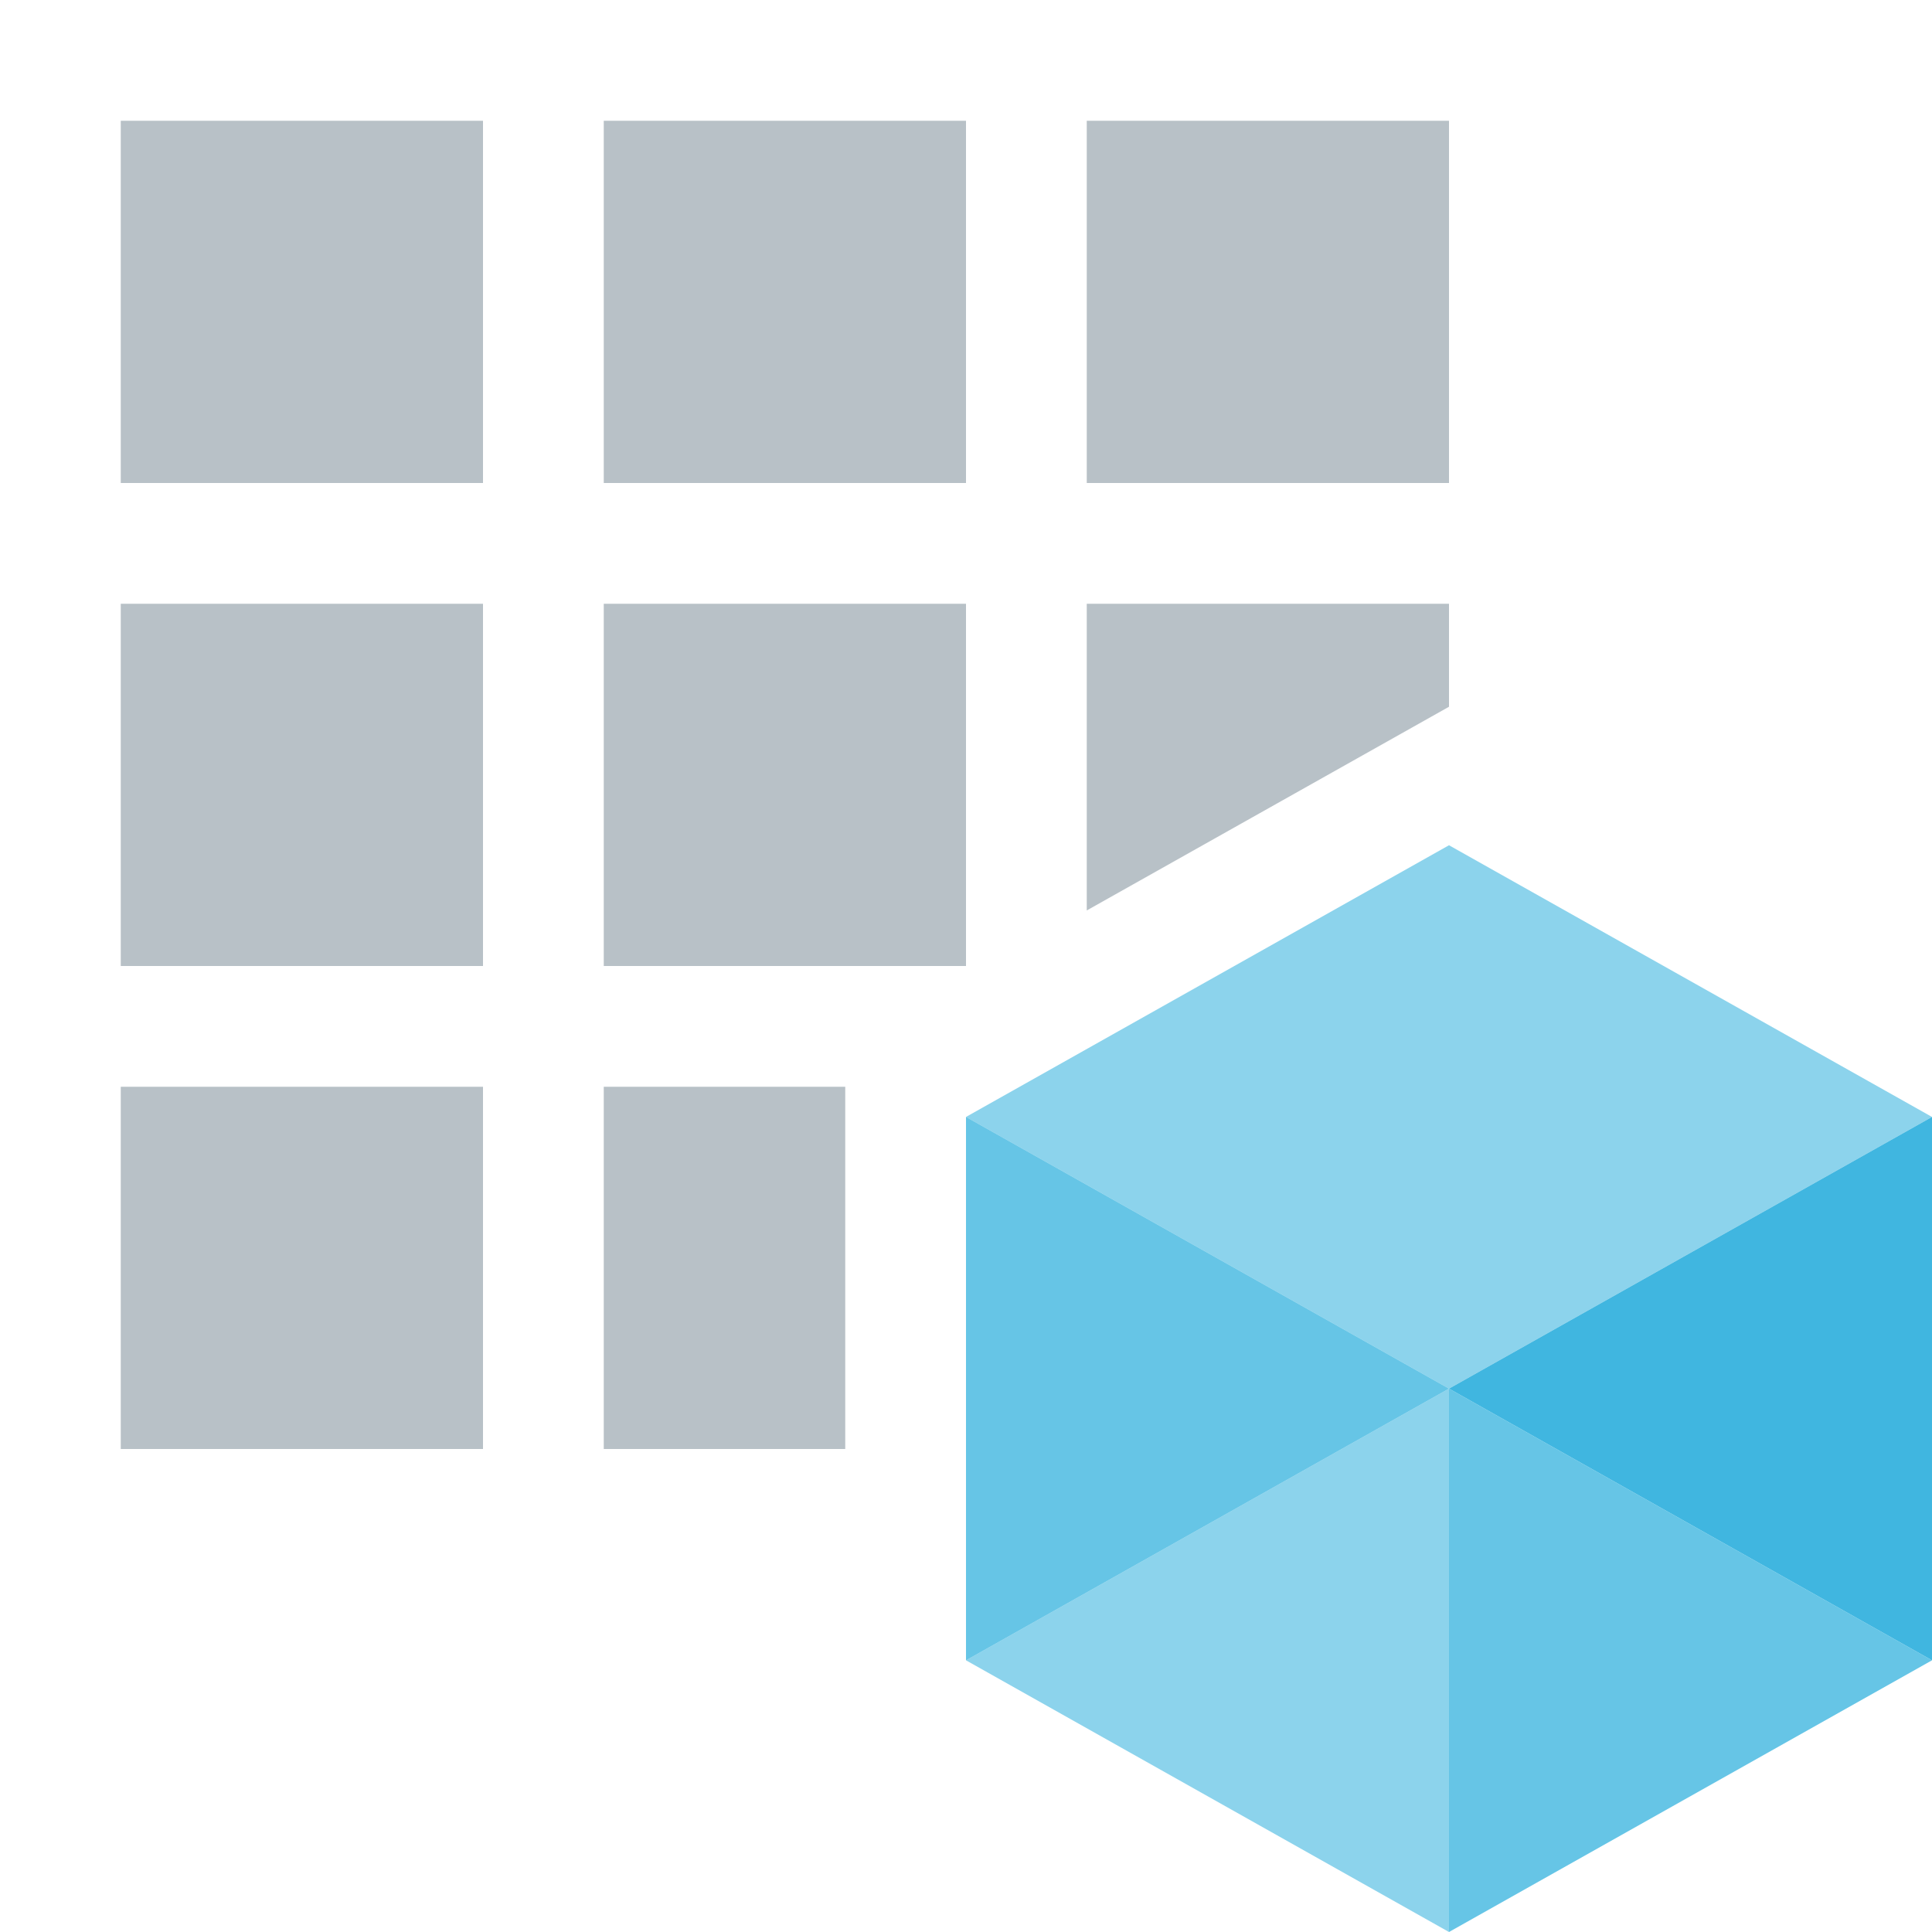 <svg xmlns="http://www.w3.org/2000/svg" width="16" height="16" viewBox="0 0 16 16">
  <path fill="#9aa7b0" d="M9 7.54V5h3v.853zM8 1H5v3h3zm4 0H9v3h3zM8 5H5v3h3zM7 9H5v3h2zm-6 3h3V9H1zm0-8h3V1H1zm0 4h3V5H1z" opacity=".7"/>
  <path fill="#40b6e0" d="M12 7L8 9.25l4 2.25 4-2.25L12 7z" opacity=".6"/>
  <path fill="#40b6e0" d="M8 9.25v4.5l4-2.25-4-2.25z" opacity=".8"/>
  <path fill="#40b6e0" d="M12 11.5l4 2.25v-4.5l-4 2.25z"/>
  <path fill="#40b6e0" d="M8 13.75L12 16v-4.5l-4 2.25z" opacity=".6"/>
  <path fill="#40b6e0" d="M12 16l4-2.25-4-2.25V16z" opacity=".8"/>
</svg>

